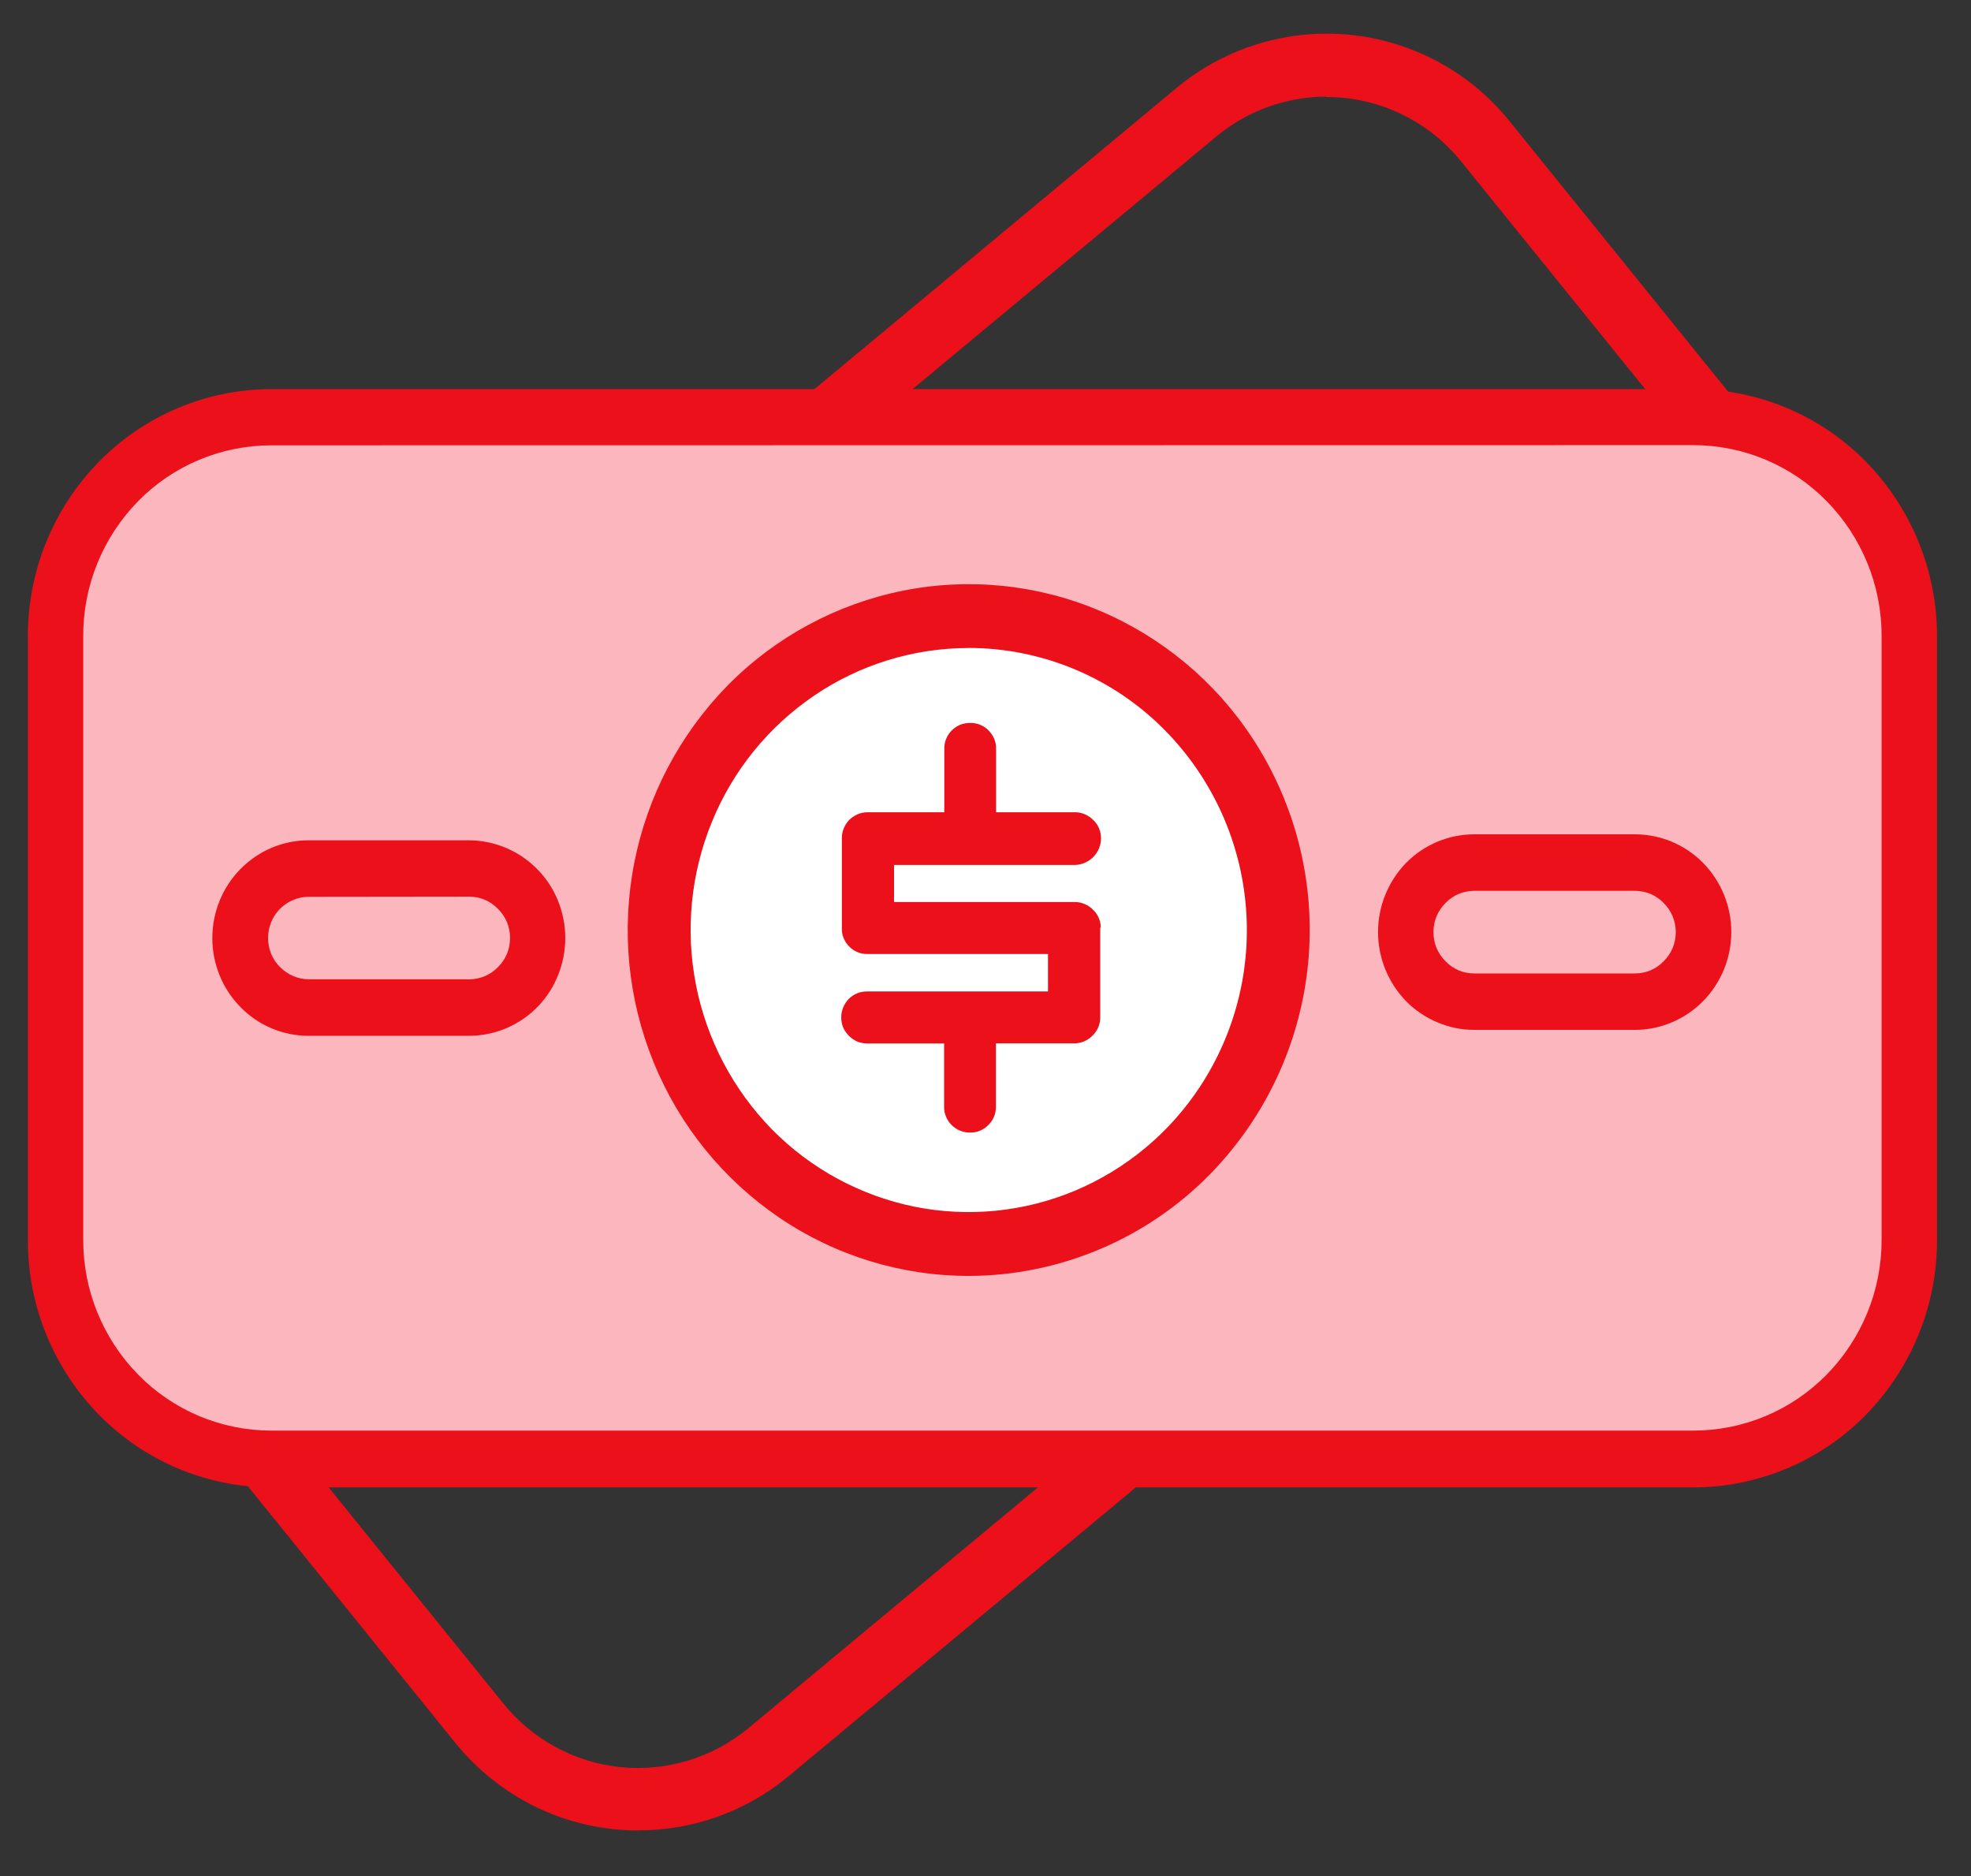 <svg width="62" height="59" viewBox="0 0 62 59" fill="none" xmlns="http://www.w3.org/2000/svg">
<rect x="0" y="0" width="62" height="59" fill="#333333" stroke="none"/>
<path d="M20.086 57.425C19.002 57.428 17.93 57.186 16.953 56.717C15.971 56.25 15.107 55.57 14.423 54.727L3.105 40.727C2.494 39.971 2.038 39.101 1.763 38.169C1.2 36.287 1.397 34.26 2.313 32.522C2.765 31.667 3.38 30.909 4.125 30.29L37.11 2.88C37.849 2.264 38.703 1.802 39.623 1.52C40.543 1.238 41.51 1.142 42.468 1.238C43.425 1.334 44.354 1.619 45.199 2.078C46.045 2.537 46.79 3.159 47.391 3.909L58.709 17.909C59.628 19.049 60.192 20.432 60.334 21.889C60.475 23.345 60.186 24.81 59.504 26.105C59.053 26.962 58.437 27.721 57.692 28.34L24.727 55.748C23.43 56.833 21.79 57.427 20.098 57.425H20.086ZM41.717 2.897C40.414 2.896 39.153 3.354 38.156 4.191L5.187 31.598C4.028 32.568 3.297 33.954 3.153 35.456C3.08 36.203 3.152 36.957 3.367 37.677C3.58 38.394 3.932 39.062 4.404 39.644L15.722 53.644C16.192 54.225 16.773 54.709 17.431 55.065C18.082 55.418 18.797 55.638 19.533 55.713C20.271 55.788 21.016 55.713 21.724 55.495C22.434 55.277 23.094 54.92 23.664 54.445L56.633 27.035C57.792 26.065 58.522 24.68 58.666 23.177C58.74 22.43 58.667 21.676 58.453 20.956C58.24 20.239 57.887 19.571 57.416 18.989L46.098 4.992C45.634 4.412 45.058 3.931 44.404 3.576C43.751 3.222 43.032 3.001 42.292 2.928C42.104 2.911 41.913 2.903 41.722 2.903L41.717 2.897Z" fill="#EC101B"/>
<path d="M20.073 57.567C18.974 57.566 17.888 57.32 16.896 56.848C15.896 56.366 15.015 55.669 14.318 54.806L3 40.807C1.743 39.253 1.148 37.269 1.343 35.281C1.537 33.294 2.506 31.462 4.04 30.18L37.006 2.769C37.759 2.141 38.63 1.67 39.569 1.383C40.507 1.095 41.493 0.998 42.47 1.095C43.447 1.193 44.394 1.485 45.256 1.953C46.119 2.421 46.879 3.056 47.492 3.821L58.81 17.821C60.068 19.374 60.664 21.358 60.47 23.346C60.276 25.334 59.307 27.166 57.773 28.448L24.807 55.858C23.486 56.959 21.82 57.563 20.098 57.564L20.073 57.567ZM41.723 1.342C40.067 1.342 38.464 1.924 37.196 2.988L4.228 30.398C3.497 31.005 2.893 31.75 2.45 32.59C1.554 34.295 1.361 36.281 1.912 38.126C2.182 39.038 2.629 39.888 3.228 40.628L14.546 54.627C15.217 55.456 16.063 56.126 17.025 56.589C17.978 57.044 19.021 57.281 20.078 57.283H20.093C21.75 57.278 23.354 56.697 24.628 55.639L57.596 28.229C58.328 27.623 58.931 26.878 59.371 26.037C60.042 24.768 60.325 23.331 60.187 21.902C60.049 20.474 59.495 19.117 58.593 18L47.275 4C46.684 3.263 45.951 2.651 45.119 2.2C44.288 1.749 43.374 1.469 42.432 1.376C42.195 1.353 41.957 1.342 41.717 1.342H41.723ZM20.093 55.878C19.138 55.874 18.2 55.635 17.361 55.182C16.689 54.819 16.096 54.326 15.617 53.732L4.299 39.735C3.325 38.529 2.864 36.99 3.014 35.449C3.164 33.907 3.914 32.486 5.103 31.49L38.071 4.08C39.092 3.225 40.382 2.756 41.715 2.755C41.905 2.755 42.095 2.764 42.284 2.783C43.041 2.855 43.776 3.079 44.444 3.443C45.116 3.807 45.708 4.301 46.187 4.896L57.505 18.892C58.48 20.098 58.942 21.637 58.792 23.179C58.641 24.721 57.891 26.142 56.702 27.137L23.733 54.548C23.147 55.035 22.469 55.402 21.739 55.625C21.204 55.79 20.647 55.876 20.087 55.878H20.093ZM41.715 3.039C40.449 3.042 39.224 3.488 38.253 4.299L5.285 31.709C4.724 32.174 4.262 32.745 3.923 33.389C3.226 34.698 3.073 36.228 3.496 37.648C3.703 38.348 4.047 39 4.507 39.567L15.825 53.564C16.277 54.128 16.838 54.597 17.474 54.943C18.11 55.288 18.808 55.504 19.529 55.577C20.248 55.648 20.975 55.575 21.666 55.362C22.357 55.15 22.999 54.803 23.554 54.34L56.522 26.93C57.083 26.465 57.545 25.894 57.884 25.25C58.397 24.275 58.613 23.173 58.508 22.078C58.402 20.982 57.978 19.942 57.289 19.083L45.968 5.086C45.514 4.52 44.951 4.051 44.312 3.705C43.677 3.36 42.979 3.146 42.259 3.076C42.082 3.059 41.897 3.051 41.706 3.051L41.715 3.039Z" fill="#EC101B"/>
<path d="M60.066 38.999V20.001C60.075 19.103 59.906 18.212 59.569 17.38C59.231 16.547 58.733 15.789 58.102 15.149C57.471 14.509 56.719 14 55.89 13.65C55.061 13.301 54.172 13.118 53.272 13.112H8.547C7.647 13.118 6.757 13.301 5.928 13.65C5.099 14 4.348 14.509 3.716 15.149C3.085 15.789 2.587 16.547 2.25 17.38C1.913 18.212 1.744 19.103 1.752 20.001V38.999C1.744 39.897 1.913 40.787 2.251 41.619C2.588 42.452 3.086 43.209 3.717 43.849C4.349 44.489 5.1 44.998 5.929 45.347C6.757 45.696 7.647 45.879 8.547 45.885H53.272C54.171 45.879 55.061 45.696 55.889 45.347C56.718 44.998 57.47 44.489 58.101 43.849C58.732 43.209 59.23 42.452 59.568 41.619C59.905 40.787 60.074 39.897 60.066 38.999Z" fill="#FCB6BD"/>
<path d="M30.459 38.507C35.566 38.507 39.706 34.383 39.706 29.295C39.706 24.208 35.566 20.084 30.459 20.084C25.352 20.084 21.212 24.208 21.212 29.295C21.212 34.383 25.352 38.507 30.459 38.507Z" fill="white"/>
<path d="M53.274 46.778H8.534C7.526 46.775 6.529 46.573 5.599 46.182C4.67 45.792 3.828 45.221 3.122 44.503C1.679 43.035 0.873 41.06 0.877 39.005V20.01C0.873 17.954 1.679 15.979 3.122 14.511C3.828 13.793 4.67 13.222 5.599 12.832C6.529 12.441 7.526 12.239 8.534 12.237H53.274C54.282 12.239 55.279 12.442 56.209 12.832C57.138 13.223 57.98 13.793 58.686 14.511C60.127 15.98 60.933 17.954 60.931 20.01V39.005C60.933 41.06 60.127 43.035 58.686 44.503C57.98 45.221 57.138 45.792 56.209 46.182C55.279 46.572 54.282 46.775 53.274 46.778ZM8.534 14.005C7.755 14.005 6.984 14.16 6.265 14.461C5.547 14.761 4.896 15.202 4.35 15.757C3.237 16.889 2.615 18.413 2.618 19.998V38.993C2.615 40.579 3.237 42.102 4.35 43.235C4.895 43.79 5.545 44.232 6.263 44.534C6.981 44.835 7.753 44.991 8.532 44.992H53.271C54.05 44.991 54.822 44.835 55.54 44.534C56.259 44.232 56.91 43.791 57.456 43.235C58.568 42.102 59.19 40.579 59.188 38.993V19.998C59.19 18.413 58.568 16.889 57.456 15.757C56.91 15.201 56.259 14.76 55.54 14.458C54.822 14.156 54.05 14.001 53.271 13.999L8.534 14.005Z" fill="#EC101B"/>
<path d="M14.751 32.576H9.712C9.312 32.577 8.916 32.497 8.548 32.342C8.179 32.188 7.846 31.961 7.567 31.675C7.284 31.389 7.06 31.05 6.909 30.677C6.602 29.923 6.602 29.08 6.909 28.326C7.214 27.576 7.804 26.977 8.549 26.66C8.918 26.506 9.313 26.427 9.712 26.427H14.751C15.354 26.431 15.942 26.613 16.44 26.951C16.939 27.29 17.326 27.768 17.551 28.326C17.858 29.08 17.858 29.923 17.551 30.677C17.328 31.237 16.942 31.717 16.443 32.055C15.944 32.394 15.354 32.575 14.751 32.576ZM9.712 28.204C9.457 28.205 9.209 28.282 8.998 28.425C8.788 28.567 8.624 28.77 8.529 29.005C8.4 29.323 8.4 29.679 8.529 29.998C8.594 30.156 8.691 30.299 8.814 30.418C8.933 30.538 9.074 30.634 9.229 30.699C9.385 30.765 9.552 30.799 9.72 30.799H14.76C14.928 30.799 15.095 30.765 15.25 30.7C15.405 30.634 15.546 30.537 15.663 30.416C15.785 30.296 15.882 30.153 15.948 29.995C16.077 29.677 16.077 29.321 15.948 29.003C15.881 28.845 15.784 28.702 15.663 28.582C15.546 28.46 15.405 28.363 15.25 28.297C15.095 28.232 14.928 28.198 14.76 28.198L9.712 28.204Z" fill="#EC101B"/>
<path d="M51.428 32.389H46.375C45.976 32.389 45.582 32.309 45.215 32.153C44.846 31.998 44.511 31.772 44.23 31.487C43.664 30.904 43.348 30.124 43.348 29.312C43.348 28.501 43.664 27.721 44.23 27.137C44.511 26.853 44.846 26.627 45.215 26.472C45.583 26.318 45.977 26.239 46.375 26.239H51.428C51.827 26.239 52.222 26.319 52.59 26.473C52.958 26.627 53.291 26.853 53.571 27.137C54.141 27.718 54.46 28.499 54.46 29.312C54.46 30.126 54.141 30.907 53.571 31.487C53.291 31.772 52.956 31.998 52.588 32.153C52.221 32.309 51.827 32.389 51.428 32.389ZM46.375 28.016C46.207 28.017 46.04 28.049 45.885 28.113C45.73 28.179 45.589 28.276 45.472 28.397C45.351 28.518 45.254 28.661 45.187 28.818C45.058 29.137 45.058 29.494 45.187 29.813C45.254 29.97 45.351 30.113 45.472 30.233C45.589 30.355 45.73 30.451 45.885 30.518C46.04 30.582 46.207 30.615 46.375 30.614H51.428C51.596 30.615 51.763 30.582 51.918 30.518C52.073 30.451 52.214 30.355 52.331 30.233C52.452 30.113 52.549 29.97 52.616 29.813C52.746 29.494 52.746 29.137 52.616 28.818C52.549 28.661 52.452 28.518 52.331 28.397C52.214 28.276 52.073 28.179 51.918 28.113C51.763 28.049 51.596 28.017 51.428 28.016H46.375Z" fill="#EC101B"/>
<path d="M30.473 40.127C28.347 40.127 26.271 39.488 24.514 38.294C22.743 37.091 21.369 35.392 20.562 33.412C19.75 31.425 19.538 29.245 19.951 27.139C20.363 25.033 21.384 23.094 22.887 21.559C24.38 20.043 26.292 19.007 28.379 18.582C30.461 18.161 32.622 18.377 34.578 19.202C36.546 20.031 38.221 21.426 39.392 23.208C40.771 25.306 41.39 27.811 41.147 30.308C40.903 32.805 39.812 35.144 38.054 36.938C37.065 37.944 35.886 38.745 34.584 39.292C33.283 39.84 31.886 40.124 30.473 40.127ZM30.473 20.379C28.74 20.38 27.046 20.901 25.613 21.875C24.169 22.855 23.048 24.24 22.391 25.855C21.729 27.475 21.555 29.253 21.892 30.971C22.228 32.688 23.06 34.27 24.286 35.522C25.504 36.758 27.064 37.603 28.767 37.95C30.464 38.291 32.225 38.114 33.82 37.444C35.425 36.768 36.791 35.631 37.746 34.177C38.872 32.466 39.378 30.422 39.179 28.385C38.981 26.348 38.09 24.44 36.655 22.978C35.849 22.157 34.887 21.504 33.826 21.057C32.765 20.611 31.625 20.379 30.473 20.377V20.379Z" fill="#EC101B"/>
<path d="M34.609 29.173V32.002C34.609 32.108 34.588 32.214 34.546 32.311C34.504 32.409 34.442 32.497 34.364 32.571C34.288 32.647 34.199 32.709 34.099 32.752C33.999 32.794 33.892 32.814 33.783 32.812H31.328V34.802C31.329 34.91 31.309 35.018 31.268 35.118C31.227 35.218 31.166 35.308 31.088 35.382C31.014 35.458 30.926 35.517 30.829 35.559C30.733 35.601 30.629 35.621 30.524 35.618C30.415 35.621 30.306 35.602 30.205 35.561C30.104 35.52 30.012 35.459 29.934 35.382C29.858 35.307 29.798 35.217 29.758 35.118C29.715 35.018 29.695 34.911 29.698 34.802V32.815H27.268C27.164 32.815 27.06 32.795 26.963 32.755C26.767 32.666 26.61 32.508 26.522 32.312C26.482 32.211 26.462 32.104 26.462 31.996C26.461 31.889 26.483 31.782 26.524 31.683C26.564 31.584 26.622 31.494 26.697 31.417C26.772 31.341 26.862 31.281 26.96 31.24C27.058 31.2 27.163 31.18 27.268 31.18H32.966V30.003H27.288C27.182 30.006 27.076 29.987 26.978 29.946C26.879 29.907 26.789 29.847 26.715 29.77C26.639 29.693 26.578 29.602 26.536 29.503C26.495 29.402 26.477 29.293 26.482 29.184V26.364C26.48 26.257 26.5 26.15 26.542 26.051C26.582 25.952 26.641 25.861 26.715 25.784C26.792 25.71 26.881 25.651 26.978 25.608C27.076 25.567 27.181 25.546 27.288 25.545H29.704V23.555C29.701 23.445 29.721 23.335 29.764 23.234C29.805 23.133 29.867 23.041 29.946 22.964C30.024 22.887 30.117 22.827 30.219 22.787C30.322 22.75 30.43 22.733 30.538 22.736C30.643 22.736 30.747 22.757 30.843 22.799C30.94 22.84 31.027 22.9 31.1 22.975C31.174 23.052 31.234 23.141 31.276 23.239C31.316 23.34 31.336 23.447 31.333 23.555V25.545H33.809C33.917 25.545 34.025 25.566 34.125 25.608C34.224 25.651 34.314 25.713 34.39 25.79C34.468 25.864 34.53 25.953 34.572 26.051C34.613 26.151 34.634 26.257 34.635 26.364C34.633 26.584 34.545 26.795 34.39 26.953C34.238 27.104 34.035 27.194 33.82 27.203H28.123V28.368H33.803C33.911 28.366 34.018 28.388 34.117 28.431C34.218 28.472 34.309 28.534 34.384 28.613C34.462 28.686 34.523 28.774 34.564 28.872C34.606 28.969 34.627 29.075 34.626 29.181L34.609 29.173Z" fill="#EC101B"/>
</svg>
